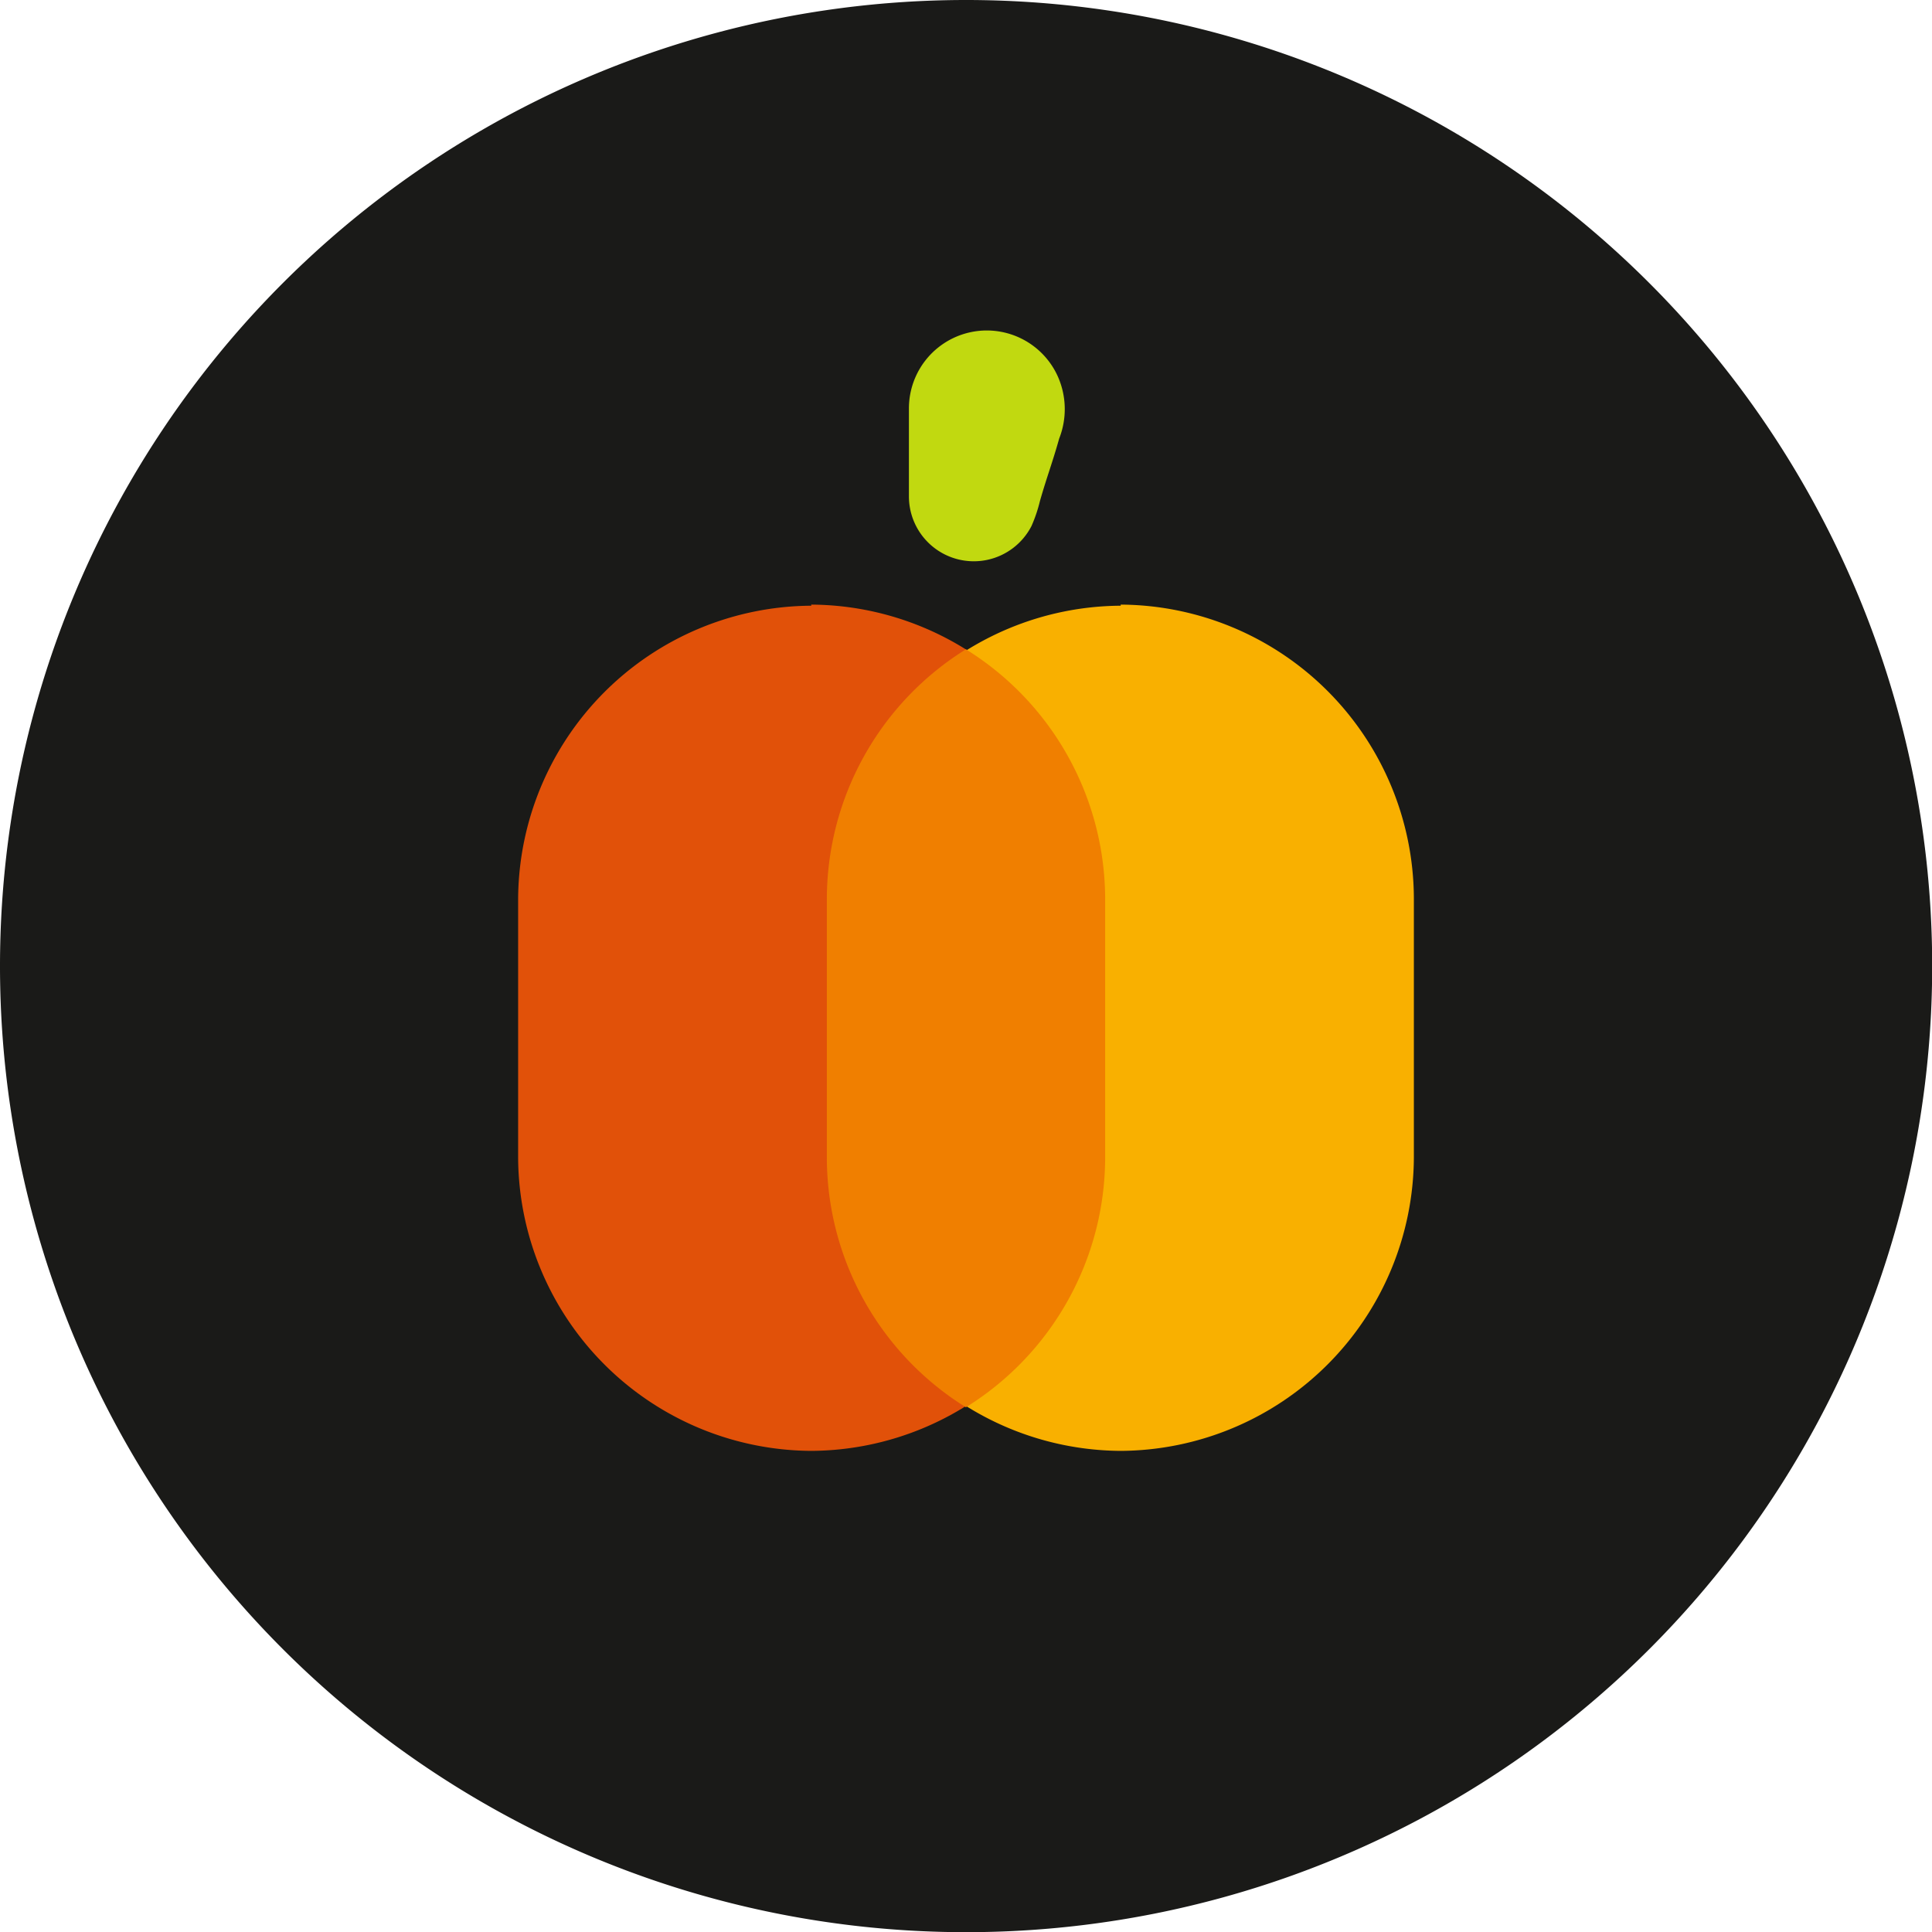 <svg xmlns="http://www.w3.org/2000/svg" viewBox="0 0 105.45 105.45"><defs><style>.cls-1{fill:#1a1a18;}.cls-1,.cls-2,.cls-3,.cls-4,.cls-5{fill-rule:evenodd;}.cls-2{fill:#e15109;}.cls-3{fill:#f9b000;}.cls-4{fill:#f07f00;}.cls-5{fill:#c1d910;}</style></defs><g id="Layer_2" data-name="Layer 2"><g id="Layer_1-2" data-name="Layer 1"><path class="cls-1" d="M52.72,0A52.73,52.73,0,1,1,0,52.72,52.73,52.73,0,0,1,52.72,0"/><path class="cls-2" d="M44.28,33h0a16.09,16.09,0,0,1,16,16V63.19a16.09,16.09,0,0,1-16,16h0a16.09,16.09,0,0,1-16-16V49.06a16.09,16.09,0,0,1,16-16"/><path class="cls-3" d="M61.17,33h0a16.09,16.09,0,0,1,16,16V63.19a16.09,16.09,0,0,1-16,16h0a16.09,16.09,0,0,1-16-16V49.06a16.09,16.09,0,0,1,16-16"/><path class="cls-4" d="M52.72,35.44a16.07,16.07,0,0,1,7.6,13.62V63.19a16.07,16.07,0,0,1-7.6,13.62,16.07,16.07,0,0,1-7.59-13.62V49.06a16.07,16.07,0,0,1,7.59-13.62"/><path class="cls-5" d="M56.3,28.71a3.54,3.54,0,0,1-6.69-1.63V22.29a4.25,4.25,0,0,1,8.11-1.78,4.39,4.39,0,0,1,.09,3.43c-.36,1.29-.68,2.11-1.05,3.41a8.06,8.06,0,0,1-.46,1.36"/></g></g></svg>
